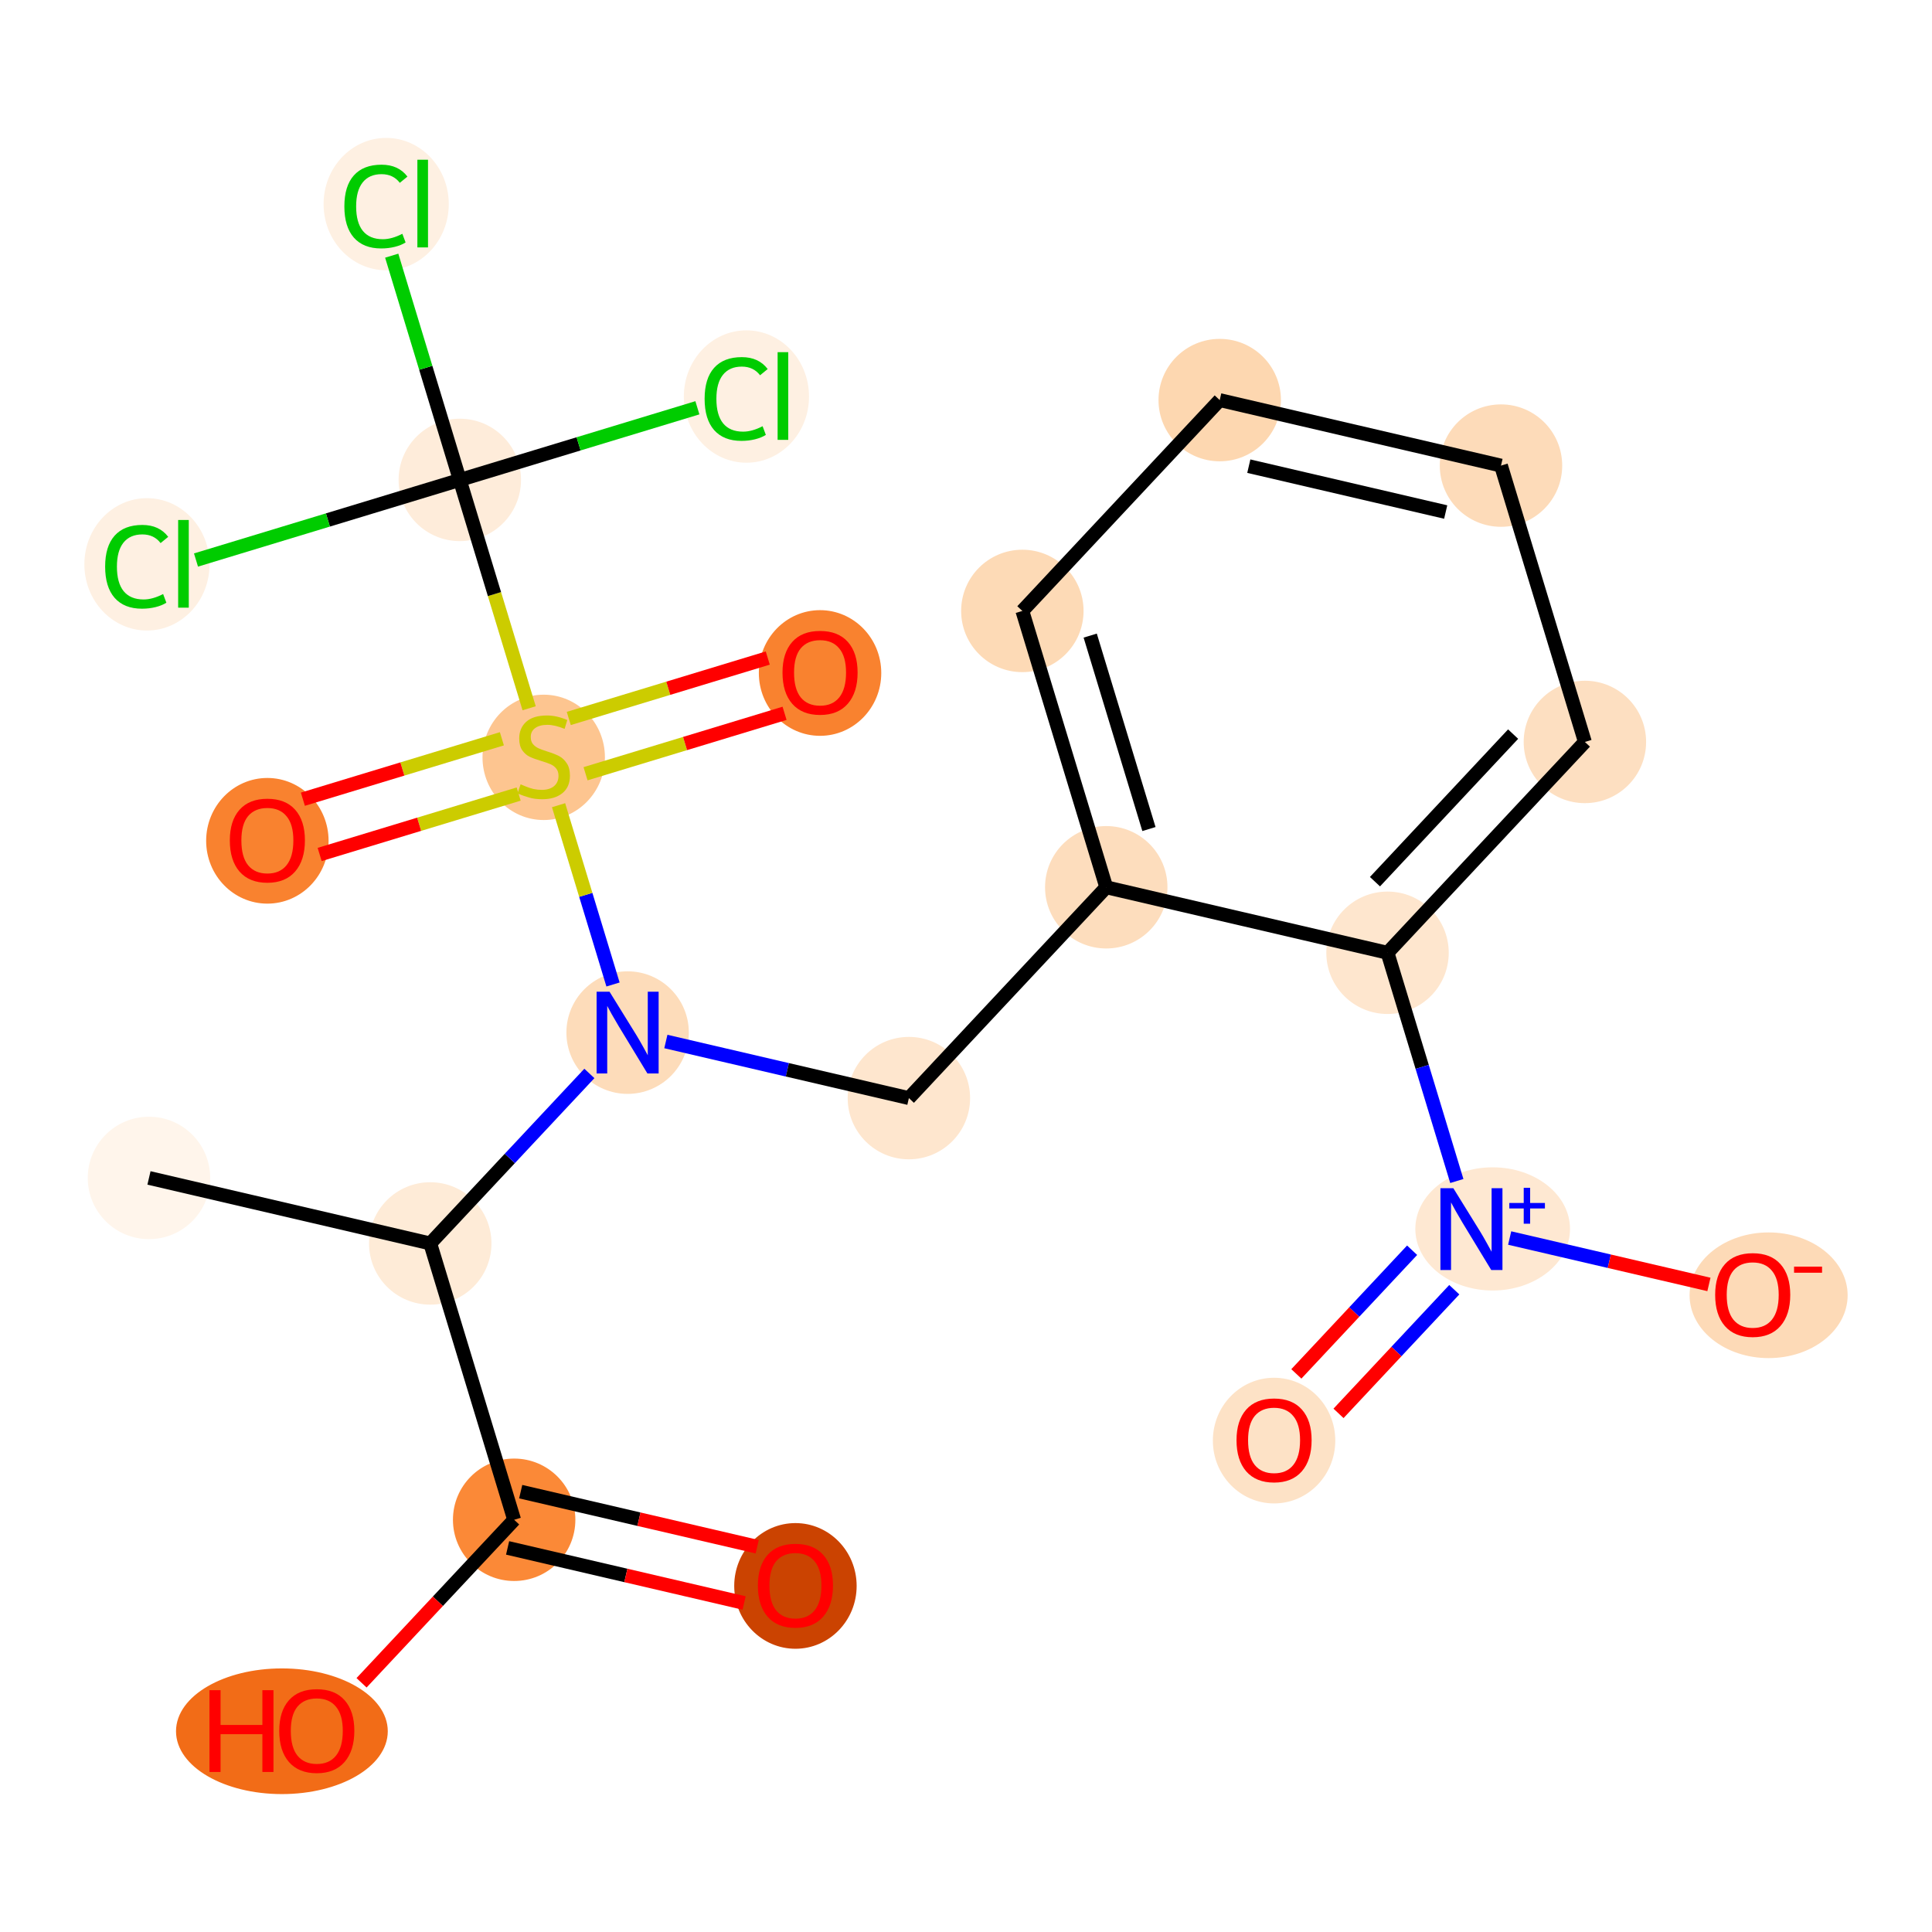 <?xml version='1.0' encoding='iso-8859-1'?>
<svg version='1.1' baseProfile='full'
              xmlns='http://www.w3.org/2000/svg'
                      xmlns:rdkit='http://www.rdkit.org/xml'
                      xmlns:xlink='http://www.w3.org/1999/xlink'
                  xml:space='preserve'
width='280px' height='280px' viewBox='0 0 280 280'>
<!-- END OF HEADER -->
<rect style='opacity:1.0;fill:#FFFFFF;stroke:none' width='280' height='280' x='0' y='0'> </rect>
<ellipse cx='21.591' cy='170.715' rx='8.371' ry='8.371'  style='fill:#FFF5EB;fill-rule:evenodd;stroke:#FFF5EB;stroke-width:1.0px;stroke-linecap:butt;stroke-linejoin:miter;stroke-opacity:1' />
<ellipse cx='62.355' cy='180.209' rx='8.371' ry='8.371'  style='fill:#FEEBD7;fill-rule:evenodd;stroke:#FEEBD7;stroke-width:1.0px;stroke-linecap:butt;stroke-linejoin:miter;stroke-opacity:1' />
<ellipse cx='74.515' cy='220.258' rx='8.371' ry='8.371'  style='fill:#FB8937;fill-rule:evenodd;stroke:#FB8937;stroke-width:1.0px;stroke-linecap:butt;stroke-linejoin:miter;stroke-opacity:1' />
<ellipse cx='115.28' cy='229.844' rx='8.371' ry='8.607'  style='fill:#CB4301;fill-rule:evenodd;stroke:#CB4301;stroke-width:1.0px;stroke-linecap:butt;stroke-linejoin:miter;stroke-opacity:1' />
<ellipse cx='40.855' cy='250.906' rx='14.845' ry='8.607'  style='fill:#F26C17;fill-rule:evenodd;stroke:#F26C17;stroke-width:1.0px;stroke-linecap:butt;stroke-linejoin:miter;stroke-opacity:1' />
<ellipse cx='90.959' cy='149.653' rx='8.371' ry='8.382'  style='fill:#FDDCBA;fill-rule:evenodd;stroke:#FDDCBA;stroke-width:1.0px;stroke-linecap:butt;stroke-linejoin:miter;stroke-opacity:1' />
<ellipse cx='131.723' cy='159.146' rx='8.371' ry='8.371'  style='fill:#FEE6CE;fill-rule:evenodd;stroke:#FEE6CE;stroke-width:1.0px;stroke-linecap:butt;stroke-linejoin:miter;stroke-opacity:1' />
<ellipse cx='160.327' cy='128.59' rx='8.371' ry='8.371'  style='fill:#FDDDBD;fill-rule:evenodd;stroke:#FDDDBD;stroke-width:1.0px;stroke-linecap:butt;stroke-linejoin:miter;stroke-opacity:1' />
<ellipse cx='148.167' cy='88.541' rx='8.371' ry='8.371'  style='fill:#FDDAB6;fill-rule:evenodd;stroke:#FDDAB6;stroke-width:1.0px;stroke-linecap:butt;stroke-linejoin:miter;stroke-opacity:1' />
<ellipse cx='176.771' cy='57.985' rx='8.371' ry='8.371'  style='fill:#FDD7B0;fill-rule:evenodd;stroke:#FDD7B0;stroke-width:1.0px;stroke-linecap:butt;stroke-linejoin:miter;stroke-opacity:1' />
<ellipse cx='217.535' cy='67.478' rx='8.371' ry='8.371'  style='fill:#FDDBB9;fill-rule:evenodd;stroke:#FDDBB9;stroke-width:1.0px;stroke-linecap:butt;stroke-linejoin:miter;stroke-opacity:1' />
<ellipse cx='229.695' cy='107.528' rx='8.371' ry='8.371'  style='fill:#FDDFC1;fill-rule:evenodd;stroke:#FDDFC1;stroke-width:1.0px;stroke-linecap:butt;stroke-linejoin:miter;stroke-opacity:1' />
<ellipse cx='201.091' cy='138.084' rx='8.371' ry='8.371'  style='fill:#FEE6CE;fill-rule:evenodd;stroke:#FEE6CE;stroke-width:1.0px;stroke-linecap:butt;stroke-linejoin:miter;stroke-opacity:1' />
<ellipse cx='216.329' cy='178.103' rx='10.709' ry='8.426'  style='fill:#FEE8D2;fill-rule:evenodd;stroke:#FEE8D2;stroke-width:1.0px;stroke-linecap:butt;stroke-linejoin:miter;stroke-opacity:1' />
<ellipse cx='184.648' cy='208.782' rx='8.371' ry='8.607'  style='fill:#FDE2C6;fill-rule:evenodd;stroke:#FDE2C6;stroke-width:1.0px;stroke-linecap:butt;stroke-linejoin:miter;stroke-opacity:1' />
<ellipse cx='256.32' cy='187.72' rx='10.953' ry='8.607'  style='fill:#FDDAB7;fill-rule:evenodd;stroke:#FDDAB7;stroke-width:1.0px;stroke-linecap:butt;stroke-linejoin:miter;stroke-opacity:1' />
<ellipse cx='78.799' cy='109.762' rx='8.371' ry='8.583'  style='fill:#FDC590;fill-rule:evenodd;stroke:#FDC590;stroke-width:1.0px;stroke-linecap:butt;stroke-linejoin:miter;stroke-opacity:1' />
<ellipse cx='118.848' cy='97.535' rx='8.371' ry='8.607'  style='fill:#F9822F;fill-rule:evenodd;stroke:#F9822F;stroke-width:1.0px;stroke-linecap:butt;stroke-linejoin:miter;stroke-opacity:1' />
<ellipse cx='38.749' cy='121.855' rx='8.371' ry='8.607'  style='fill:#F9822F;fill-rule:evenodd;stroke:#F9822F;stroke-width:1.0px;stroke-linecap:butt;stroke-linejoin:miter;stroke-opacity:1' />
<ellipse cx='66.638' cy='69.553' rx='8.371' ry='8.371'  style='fill:#FEECDA;fill-rule:evenodd;stroke:#FEECDA;stroke-width:1.0px;stroke-linecap:butt;stroke-linejoin:miter;stroke-opacity:1' />
<ellipse cx='55.968' cy='29.579' rx='8.571' ry='9.092'  style='fill:#FEF0E2;fill-rule:evenodd;stroke:#FEF0E2;stroke-width:1.0px;stroke-linecap:butt;stroke-linejoin:miter;stroke-opacity:1' />
<ellipse cx='108.178' cy='57.468' rx='8.571' ry='9.092'  style='fill:#FEF0E2;fill-rule:evenodd;stroke:#FEF0E2;stroke-width:1.0px;stroke-linecap:butt;stroke-linejoin:miter;stroke-opacity:1' />
<ellipse cx='21.298' cy='81.789' rx='8.571' ry='9.092'  style='fill:#FEF0E2;fill-rule:evenodd;stroke:#FEF0E2;stroke-width:1.0px;stroke-linecap:butt;stroke-linejoin:miter;stroke-opacity:1' />
<path class='bond-0 atom-0 atom-1' d='M 21.591,170.715 L 62.355,180.209' style='fill:none;fill-rule:evenodd;stroke:#000000;stroke-width:2.0px;stroke-linecap:butt;stroke-linejoin:miter;stroke-opacity:1' />
<path class='bond-1 atom-1 atom-2' d='M 62.355,180.209 L 74.515,220.258' style='fill:none;fill-rule:evenodd;stroke:#000000;stroke-width:2.0px;stroke-linecap:butt;stroke-linejoin:miter;stroke-opacity:1' />
<path class='bond-4 atom-1 atom-5' d='M 62.355,180.209 L 73.886,167.891' style='fill:none;fill-rule:evenodd;stroke:#000000;stroke-width:2.0px;stroke-linecap:butt;stroke-linejoin:miter;stroke-opacity:1' />
<path class='bond-4 atom-1 atom-5' d='M 73.886,167.891 L 85.417,155.572' style='fill:none;fill-rule:evenodd;stroke:#0000FF;stroke-width:2.0px;stroke-linecap:butt;stroke-linejoin:miter;stroke-opacity:1' />
<path class='bond-2 atom-2 atom-3' d='M 73.566,224.335 L 90.704,228.326' style='fill:none;fill-rule:evenodd;stroke:#000000;stroke-width:2.0px;stroke-linecap:butt;stroke-linejoin:miter;stroke-opacity:1' />
<path class='bond-2 atom-2 atom-3' d='M 90.704,228.326 L 107.843,232.318' style='fill:none;fill-rule:evenodd;stroke:#FF0000;stroke-width:2.0px;stroke-linecap:butt;stroke-linejoin:miter;stroke-opacity:1' />
<path class='bond-2 atom-2 atom-3' d='M 75.465,216.182 L 92.603,220.173' style='fill:none;fill-rule:evenodd;stroke:#000000;stroke-width:2.0px;stroke-linecap:butt;stroke-linejoin:miter;stroke-opacity:1' />
<path class='bond-2 atom-2 atom-3' d='M 92.603,220.173 L 109.741,224.165' style='fill:none;fill-rule:evenodd;stroke:#FF0000;stroke-width:2.0px;stroke-linecap:butt;stroke-linejoin:miter;stroke-opacity:1' />
<path class='bond-3 atom-2 atom-4' d='M 74.515,220.258 L 63.457,232.071' style='fill:none;fill-rule:evenodd;stroke:#000000;stroke-width:2.0px;stroke-linecap:butt;stroke-linejoin:miter;stroke-opacity:1' />
<path class='bond-3 atom-2 atom-4' d='M 63.457,232.071 L 52.399,243.884' style='fill:none;fill-rule:evenodd;stroke:#FF0000;stroke-width:2.0px;stroke-linecap:butt;stroke-linejoin:miter;stroke-opacity:1' />
<path class='bond-5 atom-5 atom-6' d='M 96.501,150.943 L 114.112,155.045' style='fill:none;fill-rule:evenodd;stroke:#0000FF;stroke-width:2.0px;stroke-linecap:butt;stroke-linejoin:miter;stroke-opacity:1' />
<path class='bond-5 atom-5 atom-6' d='M 114.112,155.045 L 131.723,159.146' style='fill:none;fill-rule:evenodd;stroke:#000000;stroke-width:2.0px;stroke-linecap:butt;stroke-linejoin:miter;stroke-opacity:1' />
<path class='bond-15 atom-5 atom-16' d='M 88.842,142.68 L 84.897,129.687' style='fill:none;fill-rule:evenodd;stroke:#0000FF;stroke-width:2.0px;stroke-linecap:butt;stroke-linejoin:miter;stroke-opacity:1' />
<path class='bond-15 atom-5 atom-16' d='M 84.897,129.687 L 80.952,116.695' style='fill:none;fill-rule:evenodd;stroke:#CCCC00;stroke-width:2.0px;stroke-linecap:butt;stroke-linejoin:miter;stroke-opacity:1' />
<path class='bond-6 atom-6 atom-7' d='M 131.723,159.146 L 160.327,128.59' style='fill:none;fill-rule:evenodd;stroke:#000000;stroke-width:2.0px;stroke-linecap:butt;stroke-linejoin:miter;stroke-opacity:1' />
<path class='bond-7 atom-7 atom-8' d='M 160.327,128.59 L 148.167,88.541' style='fill:none;fill-rule:evenodd;stroke:#000000;stroke-width:2.0px;stroke-linecap:butt;stroke-linejoin:miter;stroke-opacity:1' />
<path class='bond-7 atom-7 atom-8' d='M 166.513,120.151 L 158.001,92.116' style='fill:none;fill-rule:evenodd;stroke:#000000;stroke-width:2.0px;stroke-linecap:butt;stroke-linejoin:miter;stroke-opacity:1' />
<path class='bond-22 atom-12 atom-7' d='M 201.091,138.084 L 160.327,128.59' style='fill:none;fill-rule:evenodd;stroke:#000000;stroke-width:2.0px;stroke-linecap:butt;stroke-linejoin:miter;stroke-opacity:1' />
<path class='bond-8 atom-8 atom-9' d='M 148.167,88.541 L 176.771,57.985' style='fill:none;fill-rule:evenodd;stroke:#000000;stroke-width:2.0px;stroke-linecap:butt;stroke-linejoin:miter;stroke-opacity:1' />
<path class='bond-9 atom-9 atom-10' d='M 176.771,57.985 L 217.535,67.478' style='fill:none;fill-rule:evenodd;stroke:#000000;stroke-width:2.0px;stroke-linecap:butt;stroke-linejoin:miter;stroke-opacity:1' />
<path class='bond-9 atom-9 atom-10' d='M 180.987,67.562 L 209.521,74.207' style='fill:none;fill-rule:evenodd;stroke:#000000;stroke-width:2.0px;stroke-linecap:butt;stroke-linejoin:miter;stroke-opacity:1' />
<path class='bond-10 atom-10 atom-11' d='M 217.535,67.478 L 229.695,107.528' style='fill:none;fill-rule:evenodd;stroke:#000000;stroke-width:2.0px;stroke-linecap:butt;stroke-linejoin:miter;stroke-opacity:1' />
<path class='bond-11 atom-11 atom-12' d='M 229.695,107.528 L 201.091,138.084' style='fill:none;fill-rule:evenodd;stroke:#000000;stroke-width:2.0px;stroke-linecap:butt;stroke-linejoin:miter;stroke-opacity:1' />
<path class='bond-11 atom-11 atom-12' d='M 219.293,106.391 L 199.271,127.78' style='fill:none;fill-rule:evenodd;stroke:#000000;stroke-width:2.0px;stroke-linecap:butt;stroke-linejoin:miter;stroke-opacity:1' />
<path class='bond-12 atom-12 atom-13' d='M 201.091,138.084 L 206.113,154.622' style='fill:none;fill-rule:evenodd;stroke:#000000;stroke-width:2.0px;stroke-linecap:butt;stroke-linejoin:miter;stroke-opacity:1' />
<path class='bond-12 atom-12 atom-13' d='M 206.113,154.622 L 211.134,171.161' style='fill:none;fill-rule:evenodd;stroke:#0000FF;stroke-width:2.0px;stroke-linecap:butt;stroke-linejoin:miter;stroke-opacity:1' />
<path class='bond-13 atom-13 atom-14' d='M 204.654,181.193 L 196.266,190.154' style='fill:none;fill-rule:evenodd;stroke:#0000FF;stroke-width:2.0px;stroke-linecap:butt;stroke-linejoin:miter;stroke-opacity:1' />
<path class='bond-13 atom-13 atom-14' d='M 196.266,190.154 L 187.877,199.116' style='fill:none;fill-rule:evenodd;stroke:#FF0000;stroke-width:2.0px;stroke-linecap:butt;stroke-linejoin:miter;stroke-opacity:1' />
<path class='bond-13 atom-13 atom-14' d='M 210.766,186.914 L 202.377,195.875' style='fill:none;fill-rule:evenodd;stroke:#0000FF;stroke-width:2.0px;stroke-linecap:butt;stroke-linejoin:miter;stroke-opacity:1' />
<path class='bond-13 atom-13 atom-14' d='M 202.377,195.875 L 193.988,204.836' style='fill:none;fill-rule:evenodd;stroke:#FF0000;stroke-width:2.0px;stroke-linecap:butt;stroke-linejoin:miter;stroke-opacity:1' />
<path class='bond-14 atom-13 atom-15' d='M 218.793,179.424 L 233.232,182.787' style='fill:none;fill-rule:evenodd;stroke:#0000FF;stroke-width:2.0px;stroke-linecap:butt;stroke-linejoin:miter;stroke-opacity:1' />
<path class='bond-14 atom-13 atom-15' d='M 233.232,182.787 L 247.67,186.15' style='fill:none;fill-rule:evenodd;stroke:#FF0000;stroke-width:2.0px;stroke-linecap:butt;stroke-linejoin:miter;stroke-opacity:1' />
<path class='bond-16 atom-16 atom-17' d='M 84.862,112.136 L 99.282,107.758' style='fill:none;fill-rule:evenodd;stroke:#CCCC00;stroke-width:2.0px;stroke-linecap:butt;stroke-linejoin:miter;stroke-opacity:1' />
<path class='bond-16 atom-16 atom-17' d='M 99.282,107.758 L 113.704,103.379' style='fill:none;fill-rule:evenodd;stroke:#FF0000;stroke-width:2.0px;stroke-linecap:butt;stroke-linejoin:miter;stroke-opacity:1' />
<path class='bond-16 atom-16 atom-17' d='M 82.43,104.126 L 96.85,99.748' style='fill:none;fill-rule:evenodd;stroke:#CCCC00;stroke-width:2.0px;stroke-linecap:butt;stroke-linejoin:miter;stroke-opacity:1' />
<path class='bond-16 atom-16 atom-17' d='M 96.85,99.748 L 111.271,95.369' style='fill:none;fill-rule:evenodd;stroke:#FF0000;stroke-width:2.0px;stroke-linecap:butt;stroke-linejoin:miter;stroke-opacity:1' />
<path class='bond-17 atom-16 atom-18' d='M 72.736,107.07 L 58.315,111.448' style='fill:none;fill-rule:evenodd;stroke:#CCCC00;stroke-width:2.0px;stroke-linecap:butt;stroke-linejoin:miter;stroke-opacity:1' />
<path class='bond-17 atom-16 atom-18' d='M 58.315,111.448 L 43.894,115.827' style='fill:none;fill-rule:evenodd;stroke:#FF0000;stroke-width:2.0px;stroke-linecap:butt;stroke-linejoin:miter;stroke-opacity:1' />
<path class='bond-17 atom-16 atom-18' d='M 75.168,115.08 L 60.747,119.458' style='fill:none;fill-rule:evenodd;stroke:#CCCC00;stroke-width:2.0px;stroke-linecap:butt;stroke-linejoin:miter;stroke-opacity:1' />
<path class='bond-17 atom-16 atom-18' d='M 60.747,119.458 L 46.326,123.837' style='fill:none;fill-rule:evenodd;stroke:#FF0000;stroke-width:2.0px;stroke-linecap:butt;stroke-linejoin:miter;stroke-opacity:1' />
<path class='bond-18 atom-16 atom-19' d='M 76.687,102.647 L 71.662,86.1' style='fill:none;fill-rule:evenodd;stroke:#CCCC00;stroke-width:2.0px;stroke-linecap:butt;stroke-linejoin:miter;stroke-opacity:1' />
<path class='bond-18 atom-16 atom-19' d='M 71.662,86.1 L 66.638,69.553' style='fill:none;fill-rule:evenodd;stroke:#000000;stroke-width:2.0px;stroke-linecap:butt;stroke-linejoin:miter;stroke-opacity:1' />
<path class='bond-19 atom-19 atom-20' d='M 66.638,69.553 L 61.705,53.304' style='fill:none;fill-rule:evenodd;stroke:#000000;stroke-width:2.0px;stroke-linecap:butt;stroke-linejoin:miter;stroke-opacity:1' />
<path class='bond-19 atom-19 atom-20' d='M 61.705,53.304 L 56.771,37.054' style='fill:none;fill-rule:evenodd;stroke:#00CC00;stroke-width:2.0px;stroke-linecap:butt;stroke-linejoin:miter;stroke-opacity:1' />
<path class='bond-20 atom-19 atom-21' d='M 66.638,69.553 L 83.855,64.326' style='fill:none;fill-rule:evenodd;stroke:#000000;stroke-width:2.0px;stroke-linecap:butt;stroke-linejoin:miter;stroke-opacity:1' />
<path class='bond-20 atom-19 atom-21' d='M 83.855,64.326 L 101.071,59.099' style='fill:none;fill-rule:evenodd;stroke:#00CC00;stroke-width:2.0px;stroke-linecap:butt;stroke-linejoin:miter;stroke-opacity:1' />
<path class='bond-21 atom-19 atom-22' d='M 66.638,69.553 L 47.522,75.358' style='fill:none;fill-rule:evenodd;stroke:#000000;stroke-width:2.0px;stroke-linecap:butt;stroke-linejoin:miter;stroke-opacity:1' />
<path class='bond-21 atom-19 atom-22' d='M 47.522,75.358 L 28.405,81.162' style='fill:none;fill-rule:evenodd;stroke:#00CC00;stroke-width:2.0px;stroke-linecap:butt;stroke-linejoin:miter;stroke-opacity:1' />
<path  class='atom-3' d='M 109.838 229.786
Q 109.838 226.939, 111.245 225.349
Q 112.651 223.758, 115.28 223.758
Q 117.908 223.758, 119.314 225.349
Q 120.721 226.939, 120.721 229.786
Q 120.721 232.665, 119.298 234.306
Q 117.875 235.93, 115.28 235.93
Q 112.668 235.93, 111.245 234.306
Q 109.838 232.682, 109.838 229.786
M 115.28 234.59
Q 117.088 234.59, 118.059 233.385
Q 119.047 232.163, 119.047 229.786
Q 119.047 227.458, 118.059 226.286
Q 117.088 225.098, 115.28 225.098
Q 113.471 225.098, 112.484 226.27
Q 111.513 227.442, 111.513 229.786
Q 111.513 232.18, 112.484 233.385
Q 113.471 234.59, 115.28 234.59
' fill='#FF0000'/>
<path  class='atom-4' d='M 30.358 244.955
L 31.965 244.955
L 31.965 249.994
L 38.026 249.994
L 38.026 244.955
L 39.633 244.955
L 39.633 256.808
L 38.026 256.808
L 38.026 251.333
L 31.965 251.333
L 31.965 256.808
L 30.358 256.808
L 30.358 244.955
' fill='#FF0000'/>
<path  class='atom-4' d='M 40.47 250.848
Q 40.47 248.002, 41.877 246.411
Q 43.283 244.821, 45.911 244.821
Q 48.54 244.821, 49.946 246.411
Q 51.353 248.002, 51.353 250.848
Q 51.353 253.727, 49.93 255.368
Q 48.507 256.992, 45.911 256.992
Q 43.3 256.992, 41.877 255.368
Q 40.47 253.744, 40.47 250.848
M 45.911 255.653
Q 47.72 255.653, 48.691 254.447
Q 49.678 253.225, 49.678 250.848
Q 49.678 248.521, 48.691 247.349
Q 47.72 246.16, 45.911 246.16
Q 44.103 246.16, 43.116 247.332
Q 42.145 248.504, 42.145 250.848
Q 42.145 253.242, 43.116 254.447
Q 44.103 255.653, 45.911 255.653
' fill='#FF0000'/>
<path  class='atom-5' d='M 88.339 143.726
L 92.223 150.004
Q 92.608 150.624, 93.228 151.745
Q 93.847 152.867, 93.88 152.934
L 93.88 143.726
L 95.454 143.726
L 95.454 155.579
L 93.83 155.579
L 89.662 148.715
Q 89.176 147.912, 88.657 146.991
Q 88.155 146.07, 88.004 145.785
L 88.004 155.579
L 86.464 155.579
L 86.464 143.726
L 88.339 143.726
' fill='#0000FF'/>
<path  class='atom-13' d='M 210.631 172.207
L 214.516 178.485
Q 214.901 179.105, 215.52 180.227
Q 216.14 181.348, 216.173 181.415
L 216.173 172.207
L 217.747 172.207
L 217.747 184.061
L 216.123 184.061
L 211.954 177.196
Q 211.469 176.393, 210.95 175.472
Q 210.447 174.551, 210.297 174.266
L 210.297 184.061
L 208.756 184.061
L 208.756 172.207
L 210.631 172.207
' fill='#0000FF'/>
<path  class='atom-13' d='M 218.741 174.344
L 220.83 174.344
L 220.83 172.145
L 221.758 172.145
L 221.758 174.344
L 223.901 174.344
L 223.901 175.139
L 221.758 175.139
L 221.758 177.349
L 220.83 177.349
L 220.83 175.139
L 218.741 175.139
L 218.741 174.344
' fill='#0000FF'/>
<path  class='atom-14' d='M 179.206 208.723
Q 179.206 205.877, 180.613 204.287
Q 182.019 202.696, 184.648 202.696
Q 187.276 202.696, 188.682 204.287
Q 190.089 205.877, 190.089 208.723
Q 190.089 211.603, 188.666 213.244
Q 187.243 214.868, 184.648 214.868
Q 182.036 214.868, 180.613 213.244
Q 179.206 211.62, 179.206 208.723
M 184.648 213.528
Q 186.456 213.528, 187.427 212.323
Q 188.415 211.101, 188.415 208.723
Q 188.415 206.396, 187.427 205.224
Q 186.456 204.036, 184.648 204.036
Q 182.84 204.036, 181.852 205.207
Q 180.881 206.379, 180.881 208.723
Q 180.881 211.117, 181.852 212.323
Q 182.84 213.528, 184.648 213.528
' fill='#FF0000'/>
<path  class='atom-15' d='M 248.575 187.661
Q 248.575 184.815, 249.981 183.224
Q 251.387 181.634, 254.016 181.634
Q 256.644 181.634, 258.051 183.224
Q 259.457 184.815, 259.457 187.661
Q 259.457 190.541, 258.034 192.181
Q 256.611 193.805, 254.016 193.805
Q 251.404 193.805, 249.981 192.181
Q 248.575 190.557, 248.575 187.661
M 254.016 192.466
Q 255.824 192.466, 256.795 191.261
Q 257.783 190.038, 257.783 187.661
Q 257.783 185.334, 256.795 184.162
Q 255.824 182.973, 254.016 182.973
Q 252.208 182.973, 251.22 184.145
Q 250.249 185.317, 250.249 187.661
Q 250.249 190.055, 251.22 191.261
Q 252.208 192.466, 254.016 192.466
' fill='#FF0000'/>
<path  class='atom-15' d='M 260.009 183.569
L 264.065 183.569
L 264.065 184.453
L 260.009 184.453
L 260.009 183.569
' fill='#FF0000'/>
<path  class='atom-16' d='M 75.45 113.671
Q 75.584 113.722, 76.137 113.956
Q 76.689 114.19, 77.292 114.341
Q 77.911 114.475, 78.514 114.475
Q 79.636 114.475, 80.289 113.939
Q 80.942 113.387, 80.942 112.432
Q 80.942 111.779, 80.607 111.378
Q 80.289 110.976, 79.787 110.758
Q 79.284 110.541, 78.447 110.289
Q 77.392 109.971, 76.756 109.67
Q 76.137 109.369, 75.685 108.732
Q 75.249 108.096, 75.249 107.025
Q 75.249 105.535, 76.254 104.614
Q 77.275 103.693, 79.284 103.693
Q 80.657 103.693, 82.214 104.346
L 81.829 105.635
Q 80.406 105.049, 79.335 105.049
Q 78.179 105.049, 77.543 105.535
Q 76.907 106.003, 76.924 106.824
Q 76.924 107.46, 77.242 107.845
Q 77.577 108.23, 78.045 108.448
Q 78.531 108.665, 79.335 108.917
Q 80.406 109.251, 81.042 109.586
Q 81.678 109.921, 82.13 110.608
Q 82.599 111.277, 82.599 112.432
Q 82.599 114.073, 81.494 114.96
Q 80.406 115.831, 78.581 115.831
Q 77.526 115.831, 76.723 115.597
Q 75.936 115.379, 74.998 114.994
L 75.45 113.671
' fill='#CCCC00'/>
<path  class='atom-17' d='M 113.407 97.476
Q 113.407 94.63, 114.814 93.04
Q 116.22 91.449, 118.848 91.449
Q 121.477 91.449, 122.883 93.04
Q 124.29 94.63, 124.29 97.476
Q 124.29 100.356, 122.866 101.997
Q 121.443 103.621, 118.848 103.621
Q 116.237 103.621, 114.814 101.997
Q 113.407 100.373, 113.407 97.476
M 118.848 102.281
Q 120.657 102.281, 121.628 101.076
Q 122.615 99.854, 122.615 97.476
Q 122.615 95.149, 121.628 93.977
Q 120.657 92.788, 118.848 92.788
Q 117.04 92.788, 116.052 93.96
Q 115.081 95.132, 115.081 97.476
Q 115.081 99.87, 116.052 101.076
Q 117.04 102.281, 118.848 102.281
' fill='#FF0000'/>
<path  class='atom-18' d='M 33.308 121.797
Q 33.308 118.951, 34.714 117.36
Q 36.121 115.77, 38.749 115.77
Q 41.378 115.77, 42.784 117.36
Q 44.19 118.951, 44.19 121.797
Q 44.19 124.676, 42.767 126.317
Q 41.344 127.941, 38.749 127.941
Q 36.137 127.941, 34.714 126.317
Q 33.308 124.693, 33.308 121.797
M 38.749 126.602
Q 40.557 126.602, 41.528 125.396
Q 42.516 124.174, 42.516 121.797
Q 42.516 119.47, 41.528 118.298
Q 40.557 117.109, 38.749 117.109
Q 36.941 117.109, 35.953 118.281
Q 34.982 119.453, 34.982 121.797
Q 34.982 124.191, 35.953 125.396
Q 36.941 126.602, 38.749 126.602
' fill='#FF0000'/>
<path  class='atom-20' d='M 49.908 29.914
Q 49.908 26.967, 51.28 25.427
Q 52.67 23.87, 55.298 23.87
Q 57.743 23.87, 59.049 25.594
L 57.944 26.498
Q 56.989 25.243, 55.298 25.243
Q 53.507 25.243, 52.553 26.448
Q 51.615 27.637, 51.615 29.914
Q 51.615 32.258, 52.586 33.463
Q 53.574 34.669, 55.483 34.669
Q 56.788 34.669, 58.312 33.882
L 58.781 35.137
Q 58.161 35.539, 57.224 35.774
Q 56.286 36.008, 55.248 36.008
Q 52.67 36.008, 51.28 34.434
Q 49.908 32.861, 49.908 29.914
' fill='#00CC00'/>
<path  class='atom-20' d='M 60.489 23.15
L 62.029 23.15
L 62.029 35.857
L 60.489 35.857
L 60.489 23.15
' fill='#00CC00'/>
<path  class='atom-21' d='M 102.118 57.803
Q 102.118 54.857, 103.49 53.316
Q 104.88 51.759, 107.508 51.759
Q 109.953 51.759, 111.259 53.484
L 110.154 54.388
Q 109.199 53.132, 107.508 53.132
Q 105.717 53.132, 104.763 54.338
Q 103.825 55.526, 103.825 57.803
Q 103.825 60.147, 104.796 61.353
Q 105.784 62.558, 107.693 62.558
Q 108.999 62.558, 110.522 61.771
L 110.991 63.027
Q 110.371 63.429, 109.434 63.663
Q 108.496 63.897, 107.458 63.897
Q 104.88 63.897, 103.49 62.324
Q 102.118 60.75, 102.118 57.803
' fill='#00CC00'/>
<path  class='atom-21' d='M 112.698 51.039
L 114.239 51.039
L 114.239 63.747
L 112.698 63.747
L 112.698 51.039
' fill='#00CC00'/>
<path  class='atom-22' d='M 15.238 82.124
Q 15.238 79.177, 16.61 77.637
Q 18 76.08, 20.629 76.08
Q 23.073 76.08, 24.379 77.804
L 23.274 78.708
Q 22.32 77.453, 20.629 77.453
Q 18.837 77.453, 17.883 78.658
Q 16.945 79.847, 16.945 82.124
Q 16.945 84.468, 17.916 85.673
Q 18.904 86.879, 20.813 86.879
Q 22.119 86.879, 23.642 86.092
L 24.111 87.347
Q 23.491 87.749, 22.554 87.984
Q 21.616 88.218, 20.578 88.218
Q 18 88.218, 16.61 86.644
Q 15.238 85.07, 15.238 82.124
' fill='#00CC00'/>
<path  class='atom-22' d='M 25.819 75.36
L 27.359 75.36
L 27.359 88.067
L 25.819 88.067
L 25.819 75.36
' fill='#00CC00'/>
</svg>
